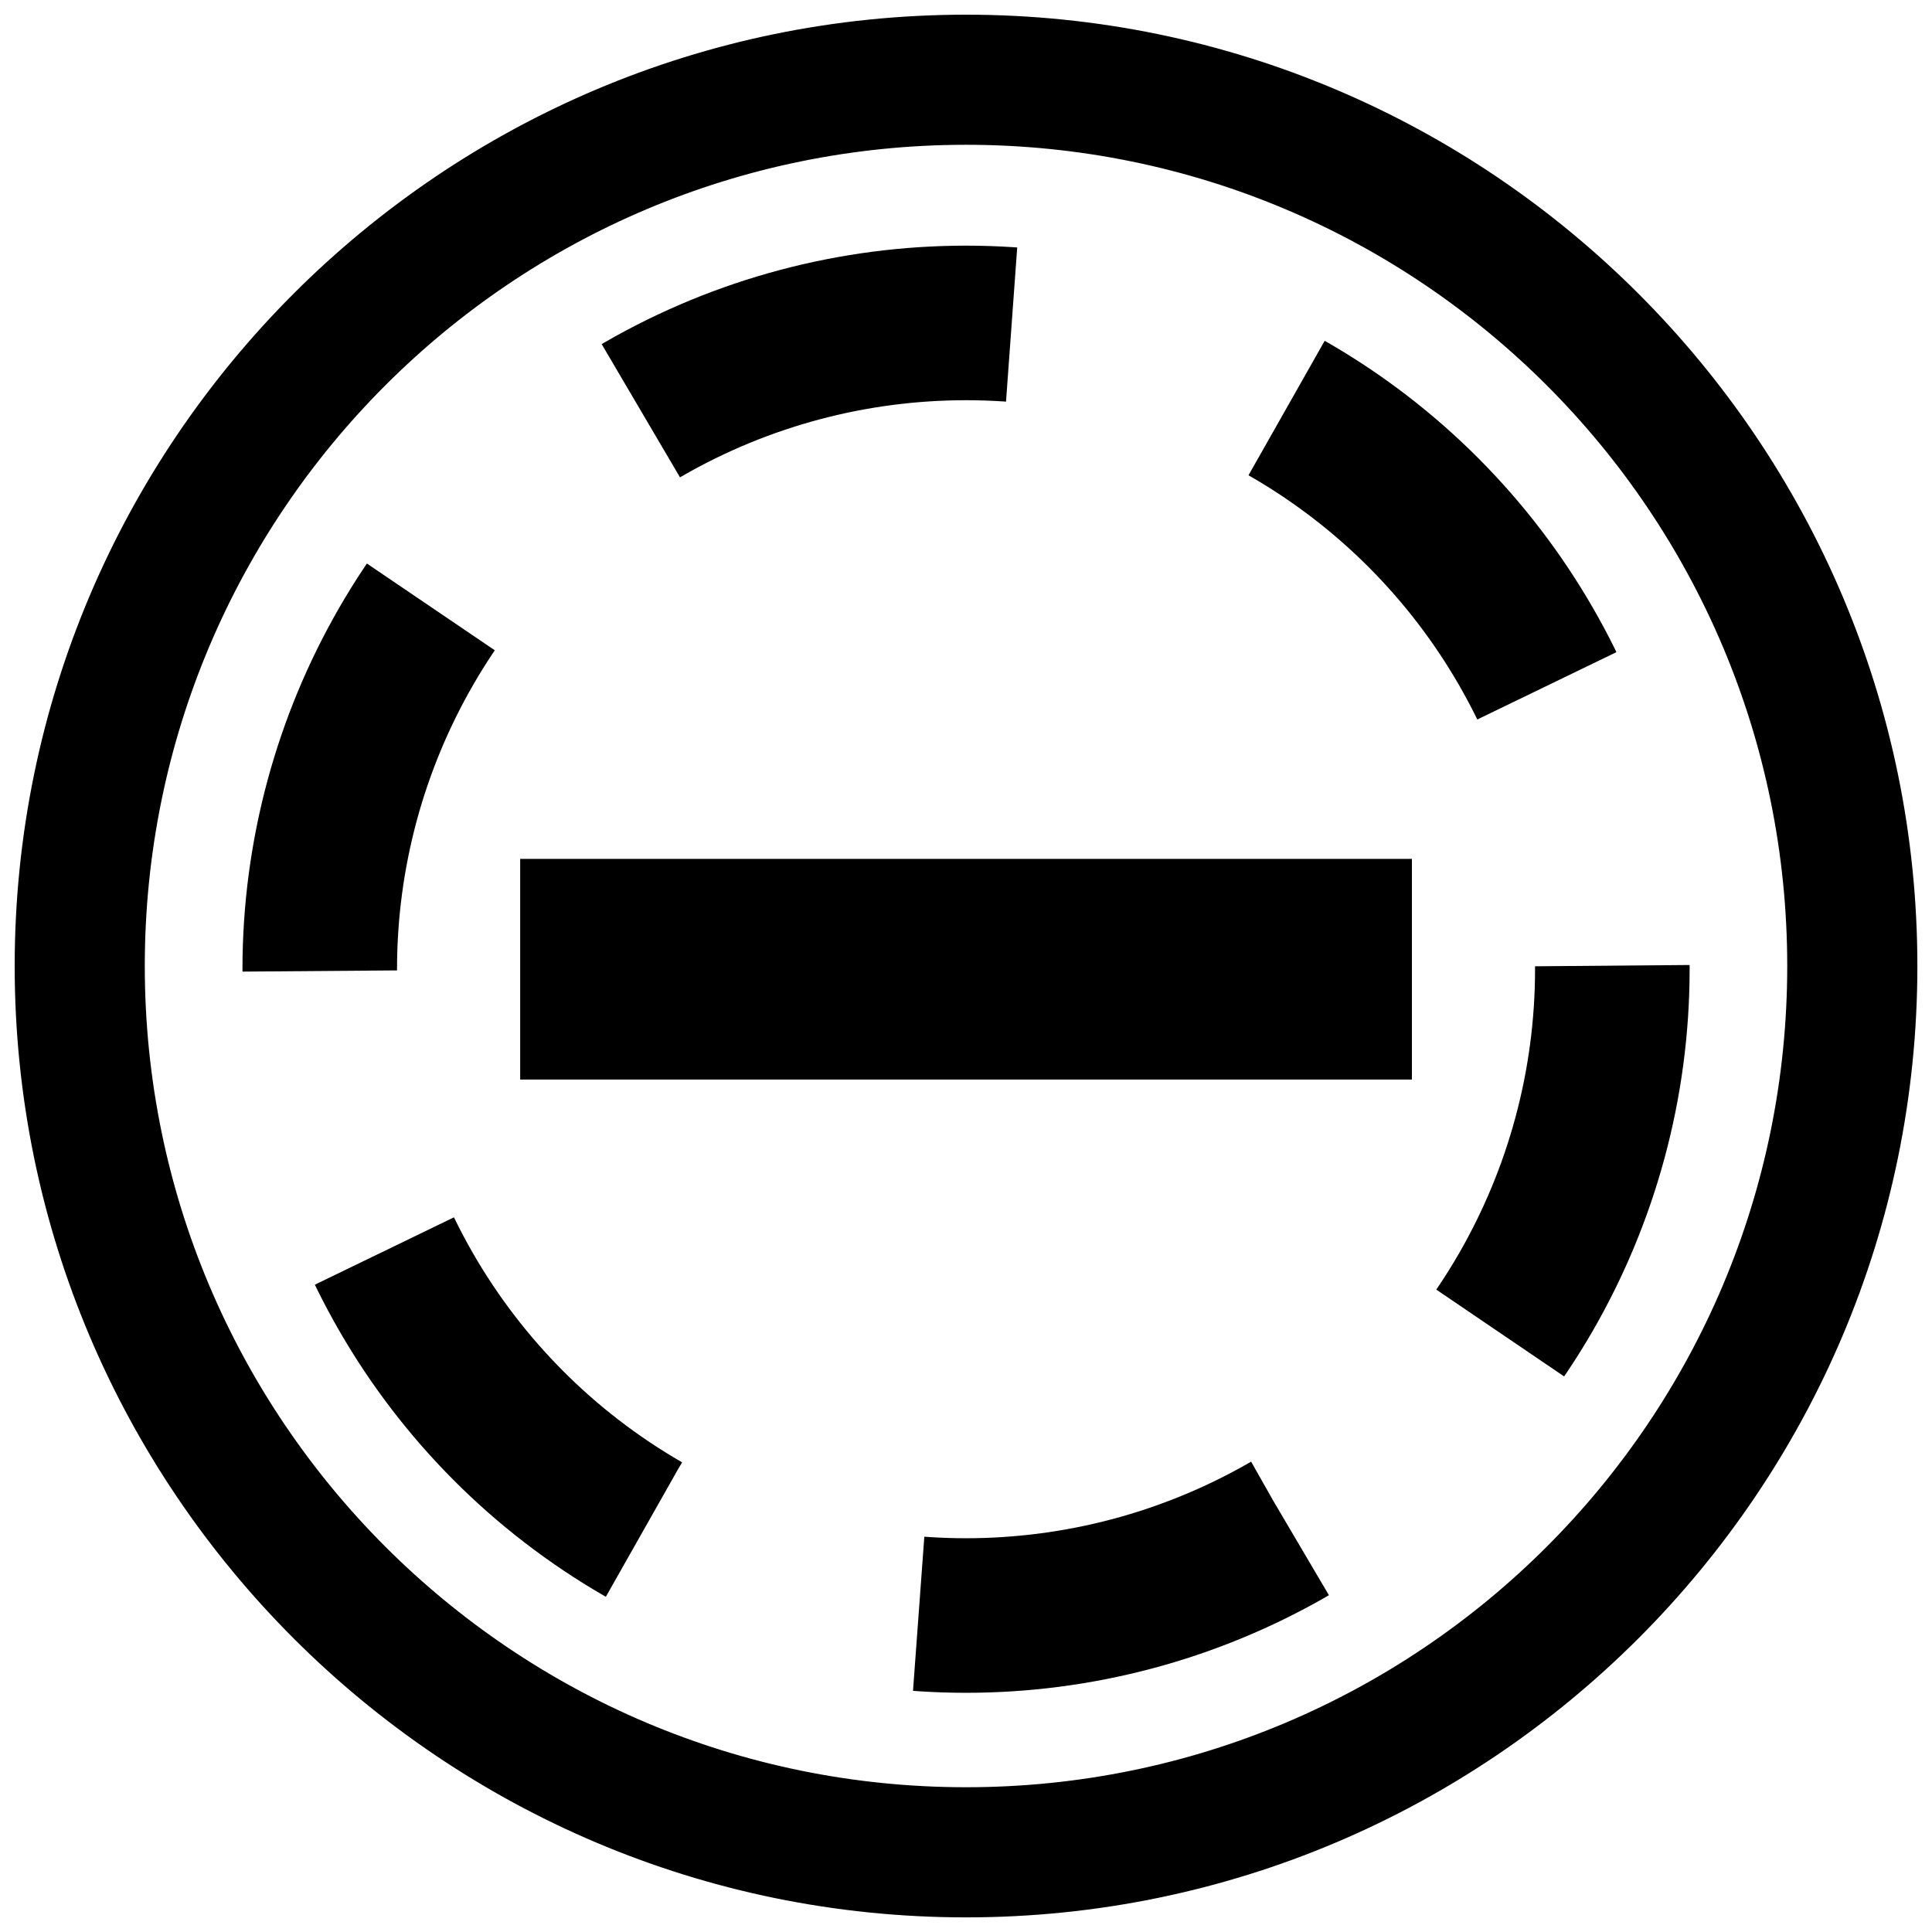 <svg xmlns="http://www.w3.org/2000/svg" xmlns:xlink="http://www.w3.org/1999/xlink" version="1.1" x="0px" y="0px" width="100px" height="100px" viewBox="0 0 100 100" enable-background="new 0 0 100 100" xml:space="preserve">
<g id="Captions">
</g>
<g id="Your_Icon">
	<g>
		<g>
			<g>
				<g>
					<g>
						<path stroke="#000000" stroke-miterlimit="10" d="M50.002,6.994c23.758,0,43.005,19.258,43.005,43.007        S73.76,93.007,50.002,93.007c-23.75,0-43.008-19.257-43.008-43.006S26.252,6.994,50.002,6.994 M50.002,1.26        C23.125,1.26,1.26,23.125,1.26,50.001s21.865,48.742,48.742,48.742c26.875,0,48.741-21.866,48.741-48.742        S76.877,1.26,50.002,1.26L50.002,1.26z"/>
					</g>
				</g>
				<rect x="27.424" y="44.956" stroke="#000000" stroke-miterlimit="10" width="45.156" height="10.421"/>
				<g>
					<circle fill="none" stroke="#000000" stroke-width="8" stroke-dasharray="20,15,20,15" cx="50.002" cy="50.167" r="33.452"/>
				</g>
			</g>
		</g>
	</g>
</g>
</svg>